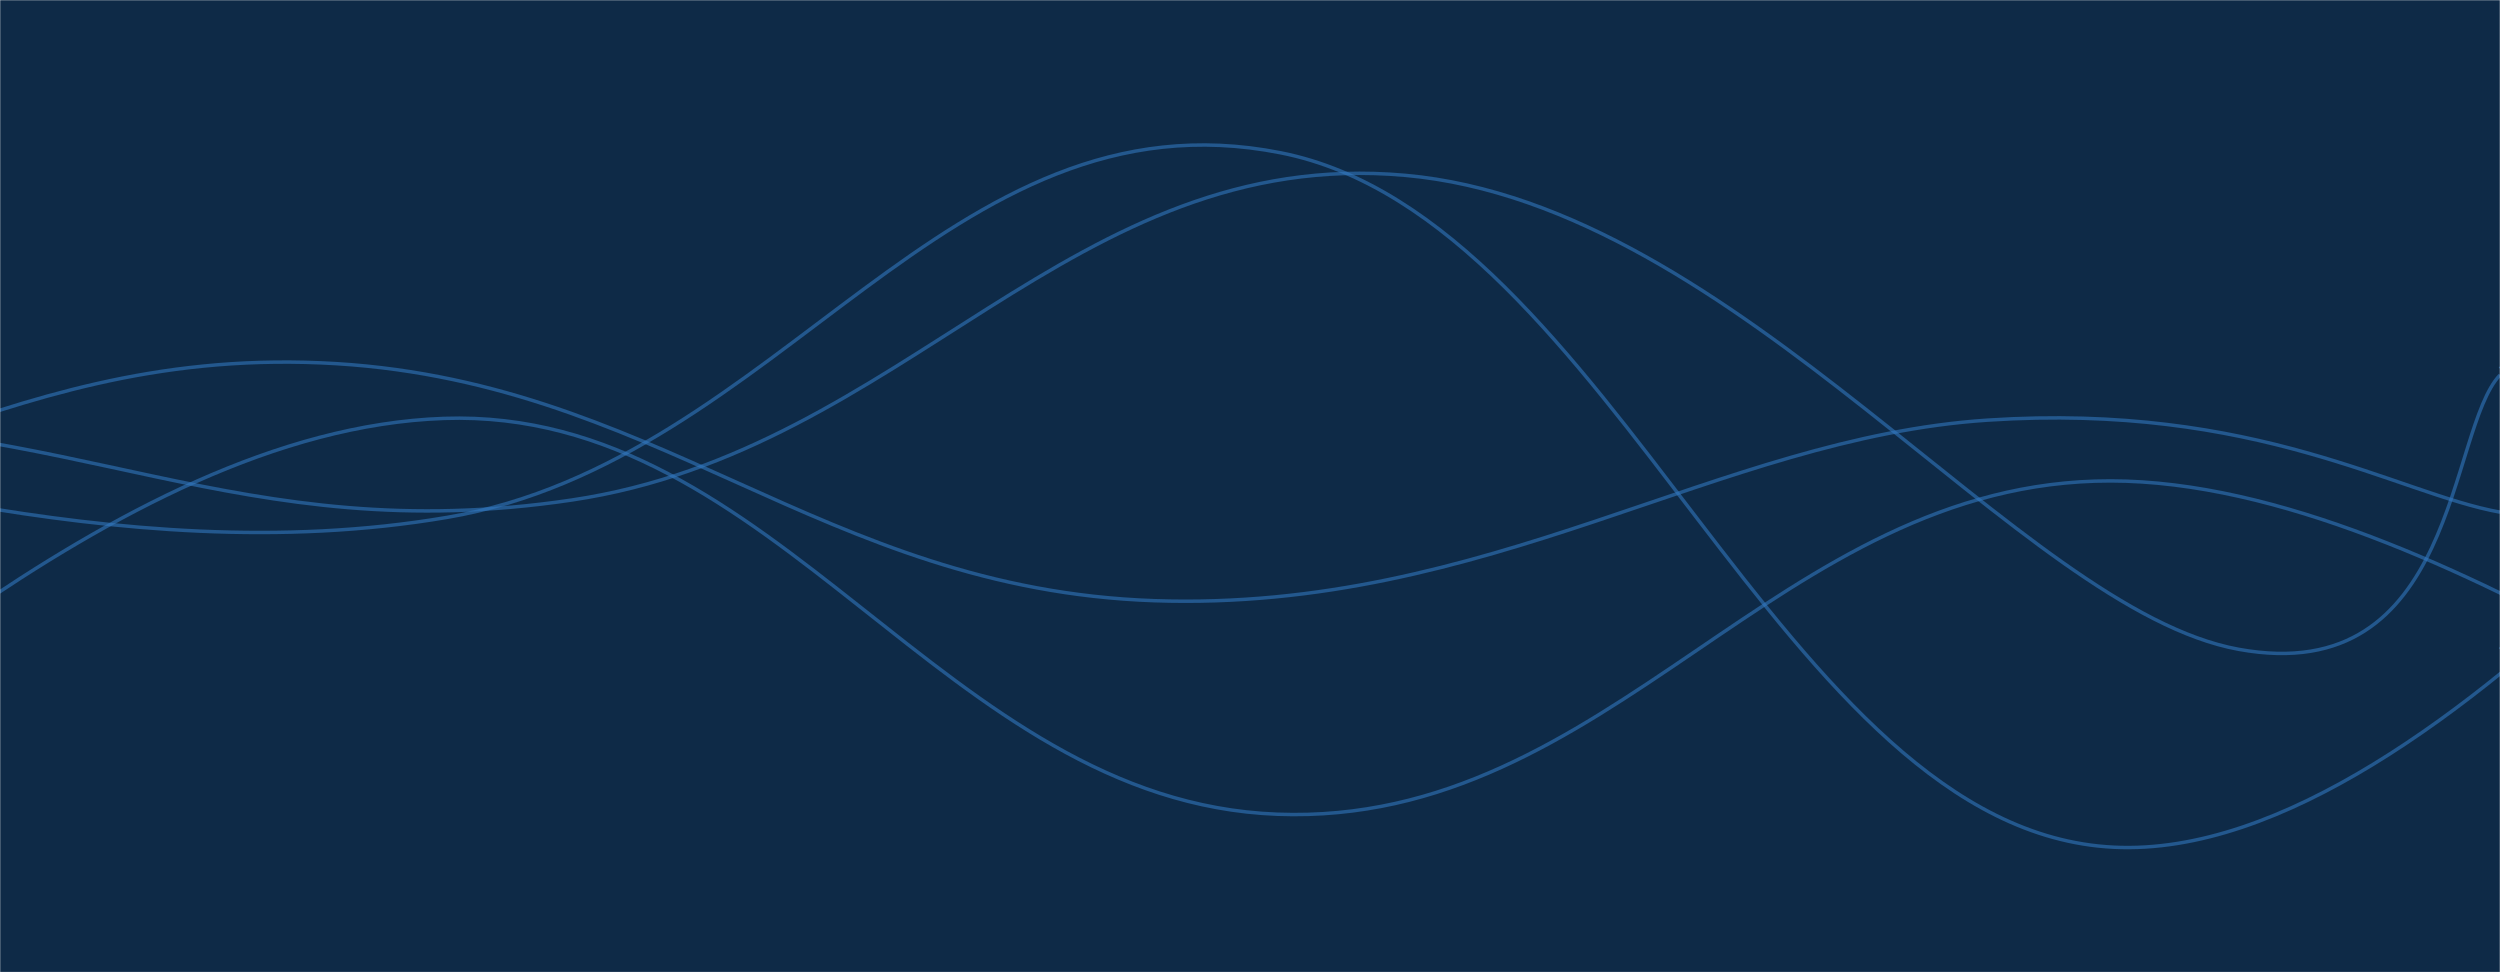<!-- <svg id="visual" viewBox="0 0 960 540" width="960" height="540" xmlns="http://www.w3.org/2000/svg" xmlns:xlink="http://www.w3.org/1999/xlink" version="1.1"><path d="M0 104L87 158L175 125L262 131L349 163L436 163L524 168L611 174L698 136L785 104L873 125L960 147L960 0L873 0L785 0L698 0L611 0L524 0L436 0L349 0L262 0L175 0L87 0L0 0Z" fill="#003223"></path><path d="M0 185L87 195L175 212L262 217L349 206L436 239L524 233L611 222L698 185L785 147L873 190L960 190L960 145L873 123L785 102L698 134L611 172L524 166L436 161L349 161L262 129L175 123L87 156L0 102Z" fill="#013b2d"></path><path d="M0 228L87 249L175 287L262 309L349 303L436 336L524 298L611 282L698 260L785 255L873 287L960 255L960 188L873 188L785 145L698 183L611 220L524 231L436 237L349 204L262 215L175 210L87 193L0 183Z" fill="#014537"></path><path d="M0 357L87 395L175 347L262 368L349 428L436 449L524 363L611 390L698 352L785 379L873 368L960 401L960 253L873 285L785 253L698 258L611 280L524 296L436 334L349 301L262 307L175 285L87 247L0 226Z" fill="#024f42"></path><path d="M0 541L87 541L175 541L262 541L349 541L436 541L524 541L611 541L698 541L785 541L873 541L960 541L960 399L873 366L785 377L698 350L611 388L524 361L436 447L349 426L262 366L175 345L87 393L0 355Z" fill="#02594e"></path></svg> -->
<svg xmlns="http://www.w3.org/2000/svg" version="1.1" xmlns:xlink="http://www.w3.org/1999/xlink" xmlns:svgjs="http://svgjs.dev/svgjs" width="1440" height="560" preserveAspectRatio="none" viewBox="0 0 1440 560">
    <g mask="url(&quot;#SvgjsMask1000&quot;)" fill="none">
        <rect width="1440" height="560" x="0" y="0" fill="#0e2a47"></rect>
        <path d="M -222.393,252 C -126.39,261.2 65.61,330.8 257.607,298 C 449.61,265.2 545.61,50 737.607,88 C 929.61,126 1025.61,478.6 1217.607,488 C 1409.61,497.4 1653.13,157.8 1697.607,135 C 1742.09,112.2 1491.52,326.2 1440,374" stroke="rgba(51, 121, 194, 0.58)" stroke-width="2"></path>
        <path d="M -224.228,502 C -128.23,449.8 63.77,247.6 255.772,241 C 447.77,234.4 543.77,461.8 735.772,469 C 927.77,476.2 1023.77,276.8 1215.772,277 C 1407.77,277.2 1650.93,483.2 1695.772,470 C 1740.62,456.8 1491.15,262.8 1440,211" stroke="rgba(51, 121, 194, 0.58)" stroke-width="2"></path>
        <path d="M -775.135,195 C -679.14,217 -487.14,302.2 -295.135,305 C -103.14,307.8 -7.14,200.8 184.865,209 C 376.86,217.2 472.86,339.4 664.865,346 C 856.86,352.6 989.84,252.2 1144.865,242 C 1299.89,231.8 1380.97,284.4 1440,295" stroke="rgba(51, 121, 194, 0.58)" stroke-width="2"></path>
        <path d="M -630.559,317 C -534.56,302.4 -342.56,249.8 -150.559,244 C 41.44,238.2 137.44,316.6 329.441,288 C 521.44,259.4 617.44,83.8 809.441,101 C 1001.44,118.2 1163.33,351 1289.441,374 C 1415.55,397 1409.89,247.6 1440,216" stroke="rgba(51, 121, 194, 0.58)" stroke-width="2"></path>
    </g>
    <defs>
        <mask id="SvgjsMask1000">
            <rect width="1440" height="560" fill="#ffffff"></rect>
        </mask>
    </defs>
</svg>